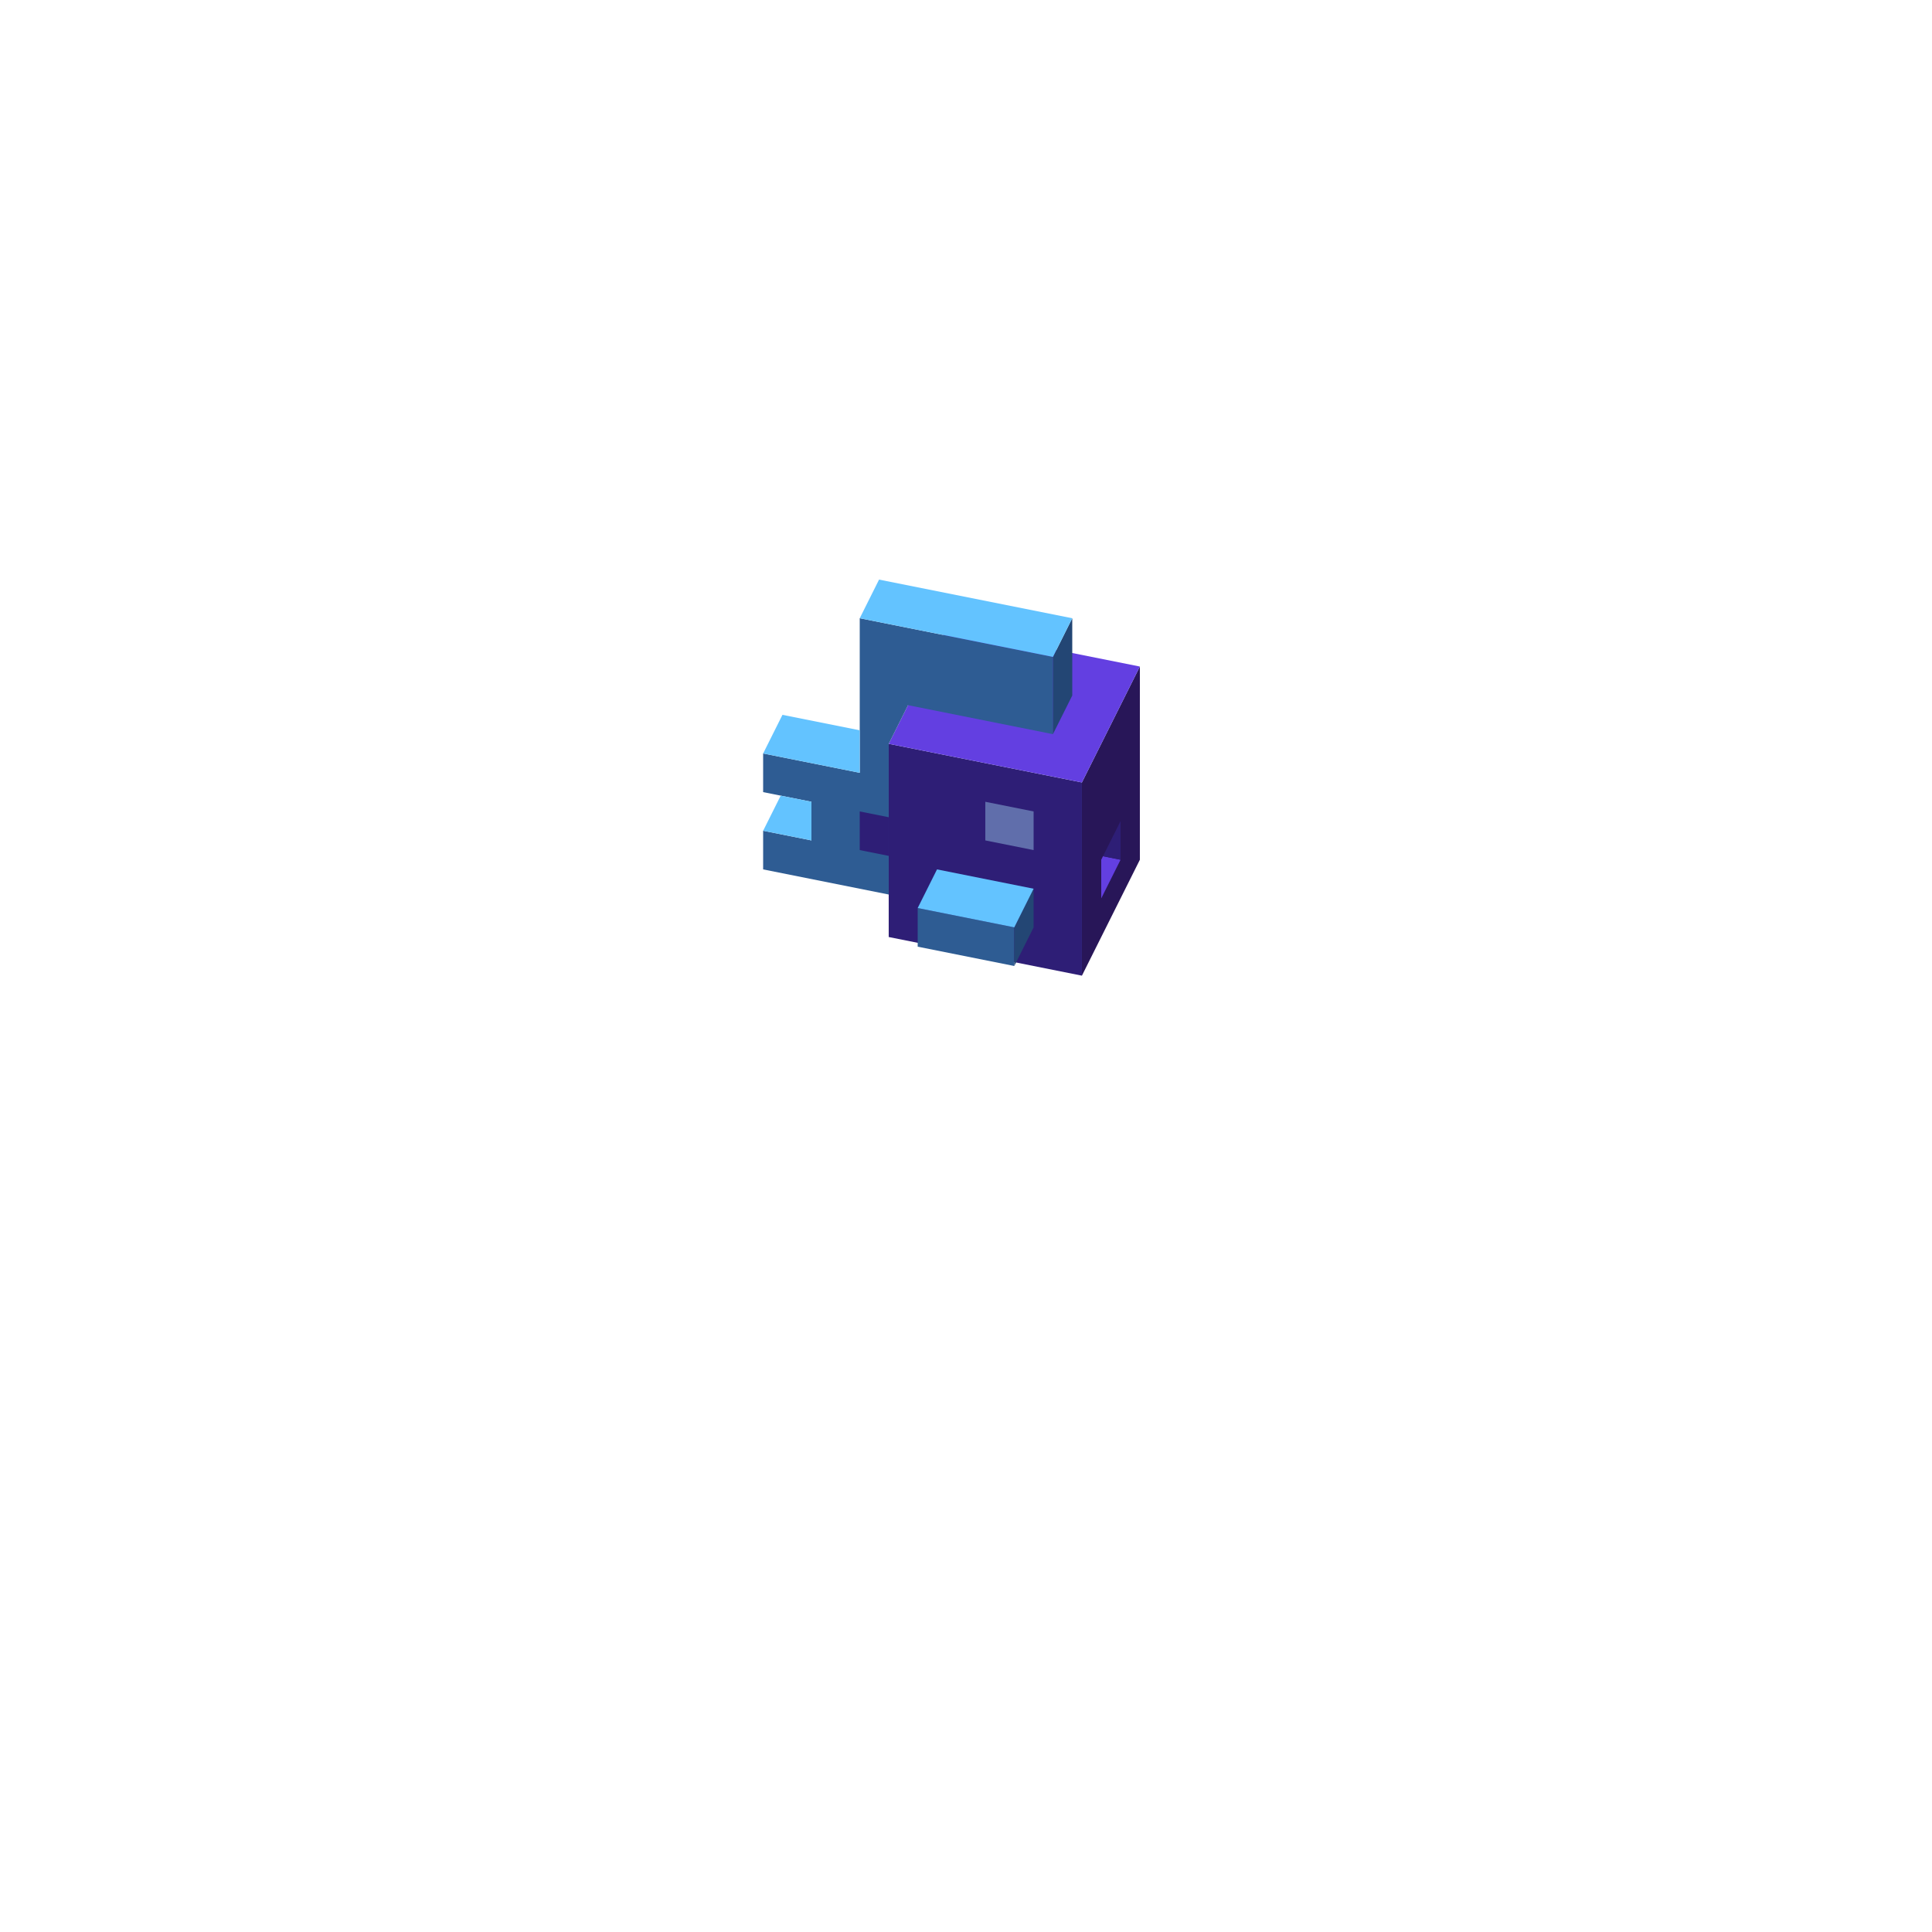 <svg xmlns="http://www.w3.org/2000/svg" fill="none" viewBox="0 0 200 200" height="200" width="200">
<path fill="#2E1E76" d="M91.999 77L111.999 81V101L91.999 97V77Z"></path>
<path fill="#281658" d="M111.999 81L117.999 69V89L111.999 101V81Z"></path>
<path fill="#633FE1" d="M97.999 65L117.999 69L111.999 81L91.999 77L97.999 65Z"></path>
<path fill="#633FE1" d="M114.182 88.636L116 89L114 93V89L114.182 88.636Z"></path>
<path fill="#2E1E76" d="M116 85V89L114.182 88.636L116 85Z"></path>
<path fill="#606EAB" d="M101.999 83L106.999 84V88L101.999 87V83Z"></path>
<path fill="#2E5C93" d="M94.999 94L104.999 96V100L94.999 98V94Z"></path>
<path fill="#234674" d="M104.999 96L106.999 92V96L104.999 100V96Z"></path>
<path fill="#63C3FF" d="M96.999 90L106.999 92L104.999 96L94.999 94L96.999 90Z"></path>
<path fill="#2E5C93" d="M89 64L109 68V76L94 72.998L91.999 77V92.6L79 90V86L84 87V83L79 82V78L89 80V64Z"></path>
<path fill="#234674" d="M109 68L111 64V72L109 76V68Z"></path>
<path fill="#63C3FF" d="M91 60L111 64L109 68L89 64L91 60Z"></path>
<path fill="#63C3FF" d="M81 74L89 75.6V80L79 78L81 74Z"></path>
<path fill="#2E1E76" d="M89 84L91.999 84.6V88.6L89 88V84Z"></path>
<path fill="#63C3FF" d="M80.818 82.364L84 83V87L79 86L80.818 82.364Z"></path>
</svg>
